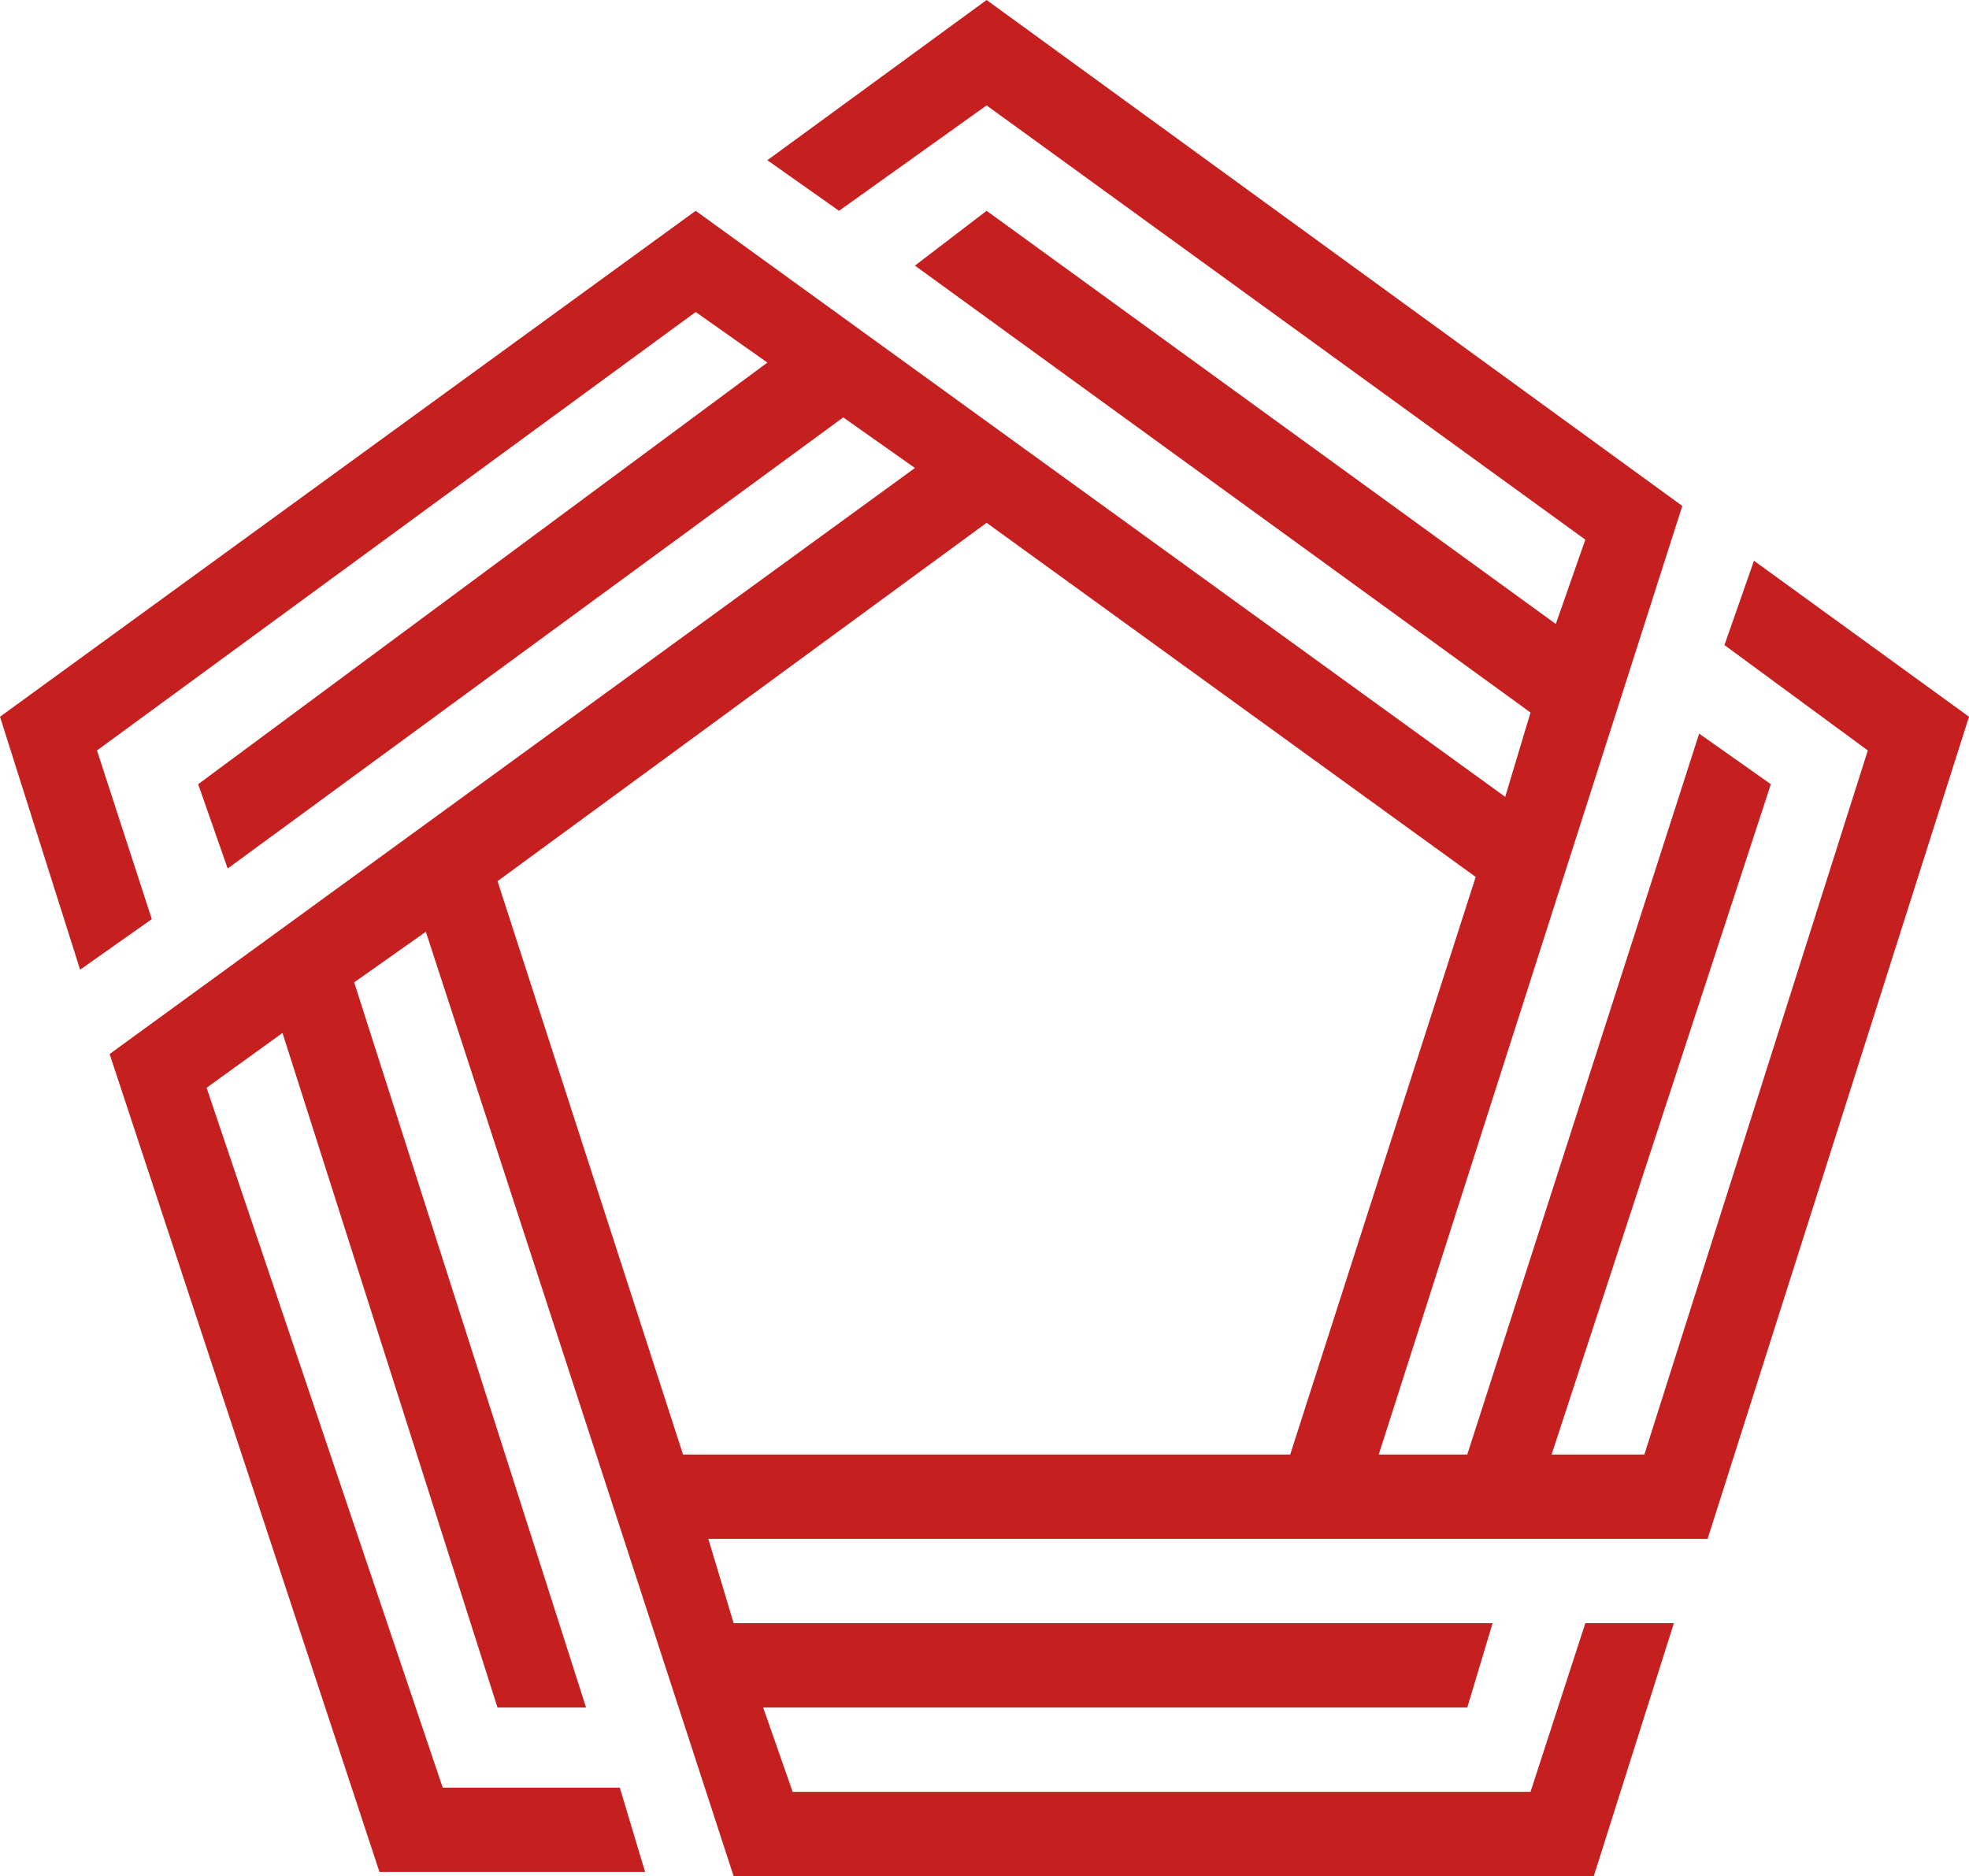 <?xml version="1.0" encoding="utf-8"?>
<!-- Generator: Adobe Illustrator 25.4.1, SVG Export Plug-In . SVG Version: 6.00 Build 0)  -->
<svg version="1.1" id="Layer_1" xmlns="http://www.w3.org/2000/svg" xmlns:xlink="http://www.w3.org/1999/xlink" x="0px" y="0px"
	 width="46.7px" height="44.5px" viewBox="0 0 46.7 44.5" enable-background="new 0 0 46.7 44.5" xml:space="preserve">
<path id="Path_25" fill="#C61F20" d="M40.5,36.5L46.7,17l-5.1-3.7l-0.7,2l3.4,2.5L39,34.5h-2.2L42,18.6l-1.7-1.2l-5.5,17.1h-2.1
	L39.9,12L23.4,0l-5.2,3.8L19.9,5l3.5-2.5l14.2,10.3l-0.7,2L23.4,5l-1.7,1.3l14.6,10.6l-0.6,2L16.5,5L0,17l1.9,6l1.7-1.2l-1.3-4
	L16.5,7.4l1.7,1.2L4.7,18.6l0.7,2L20,9.9l1.7,1.2L2.6,25l6.4,19.4h6.3l-0.6-2h-4.2L4.9,25.8l1.8-1.3l5.1,16l2.1,0L8.4,23.3l1.7-1.2
	l7.3,22.4h20.4l1.9-6l-2.1,0l-1.3,4H18.8l-0.7-2h16.7l0.6-2h-18l-0.6-2L40.5,36.5z M23.4,12.4l11.6,8.4l-4.4,13.7H16.2l-4.4-13.6
	L23.4,12.4z"/>
</svg>
